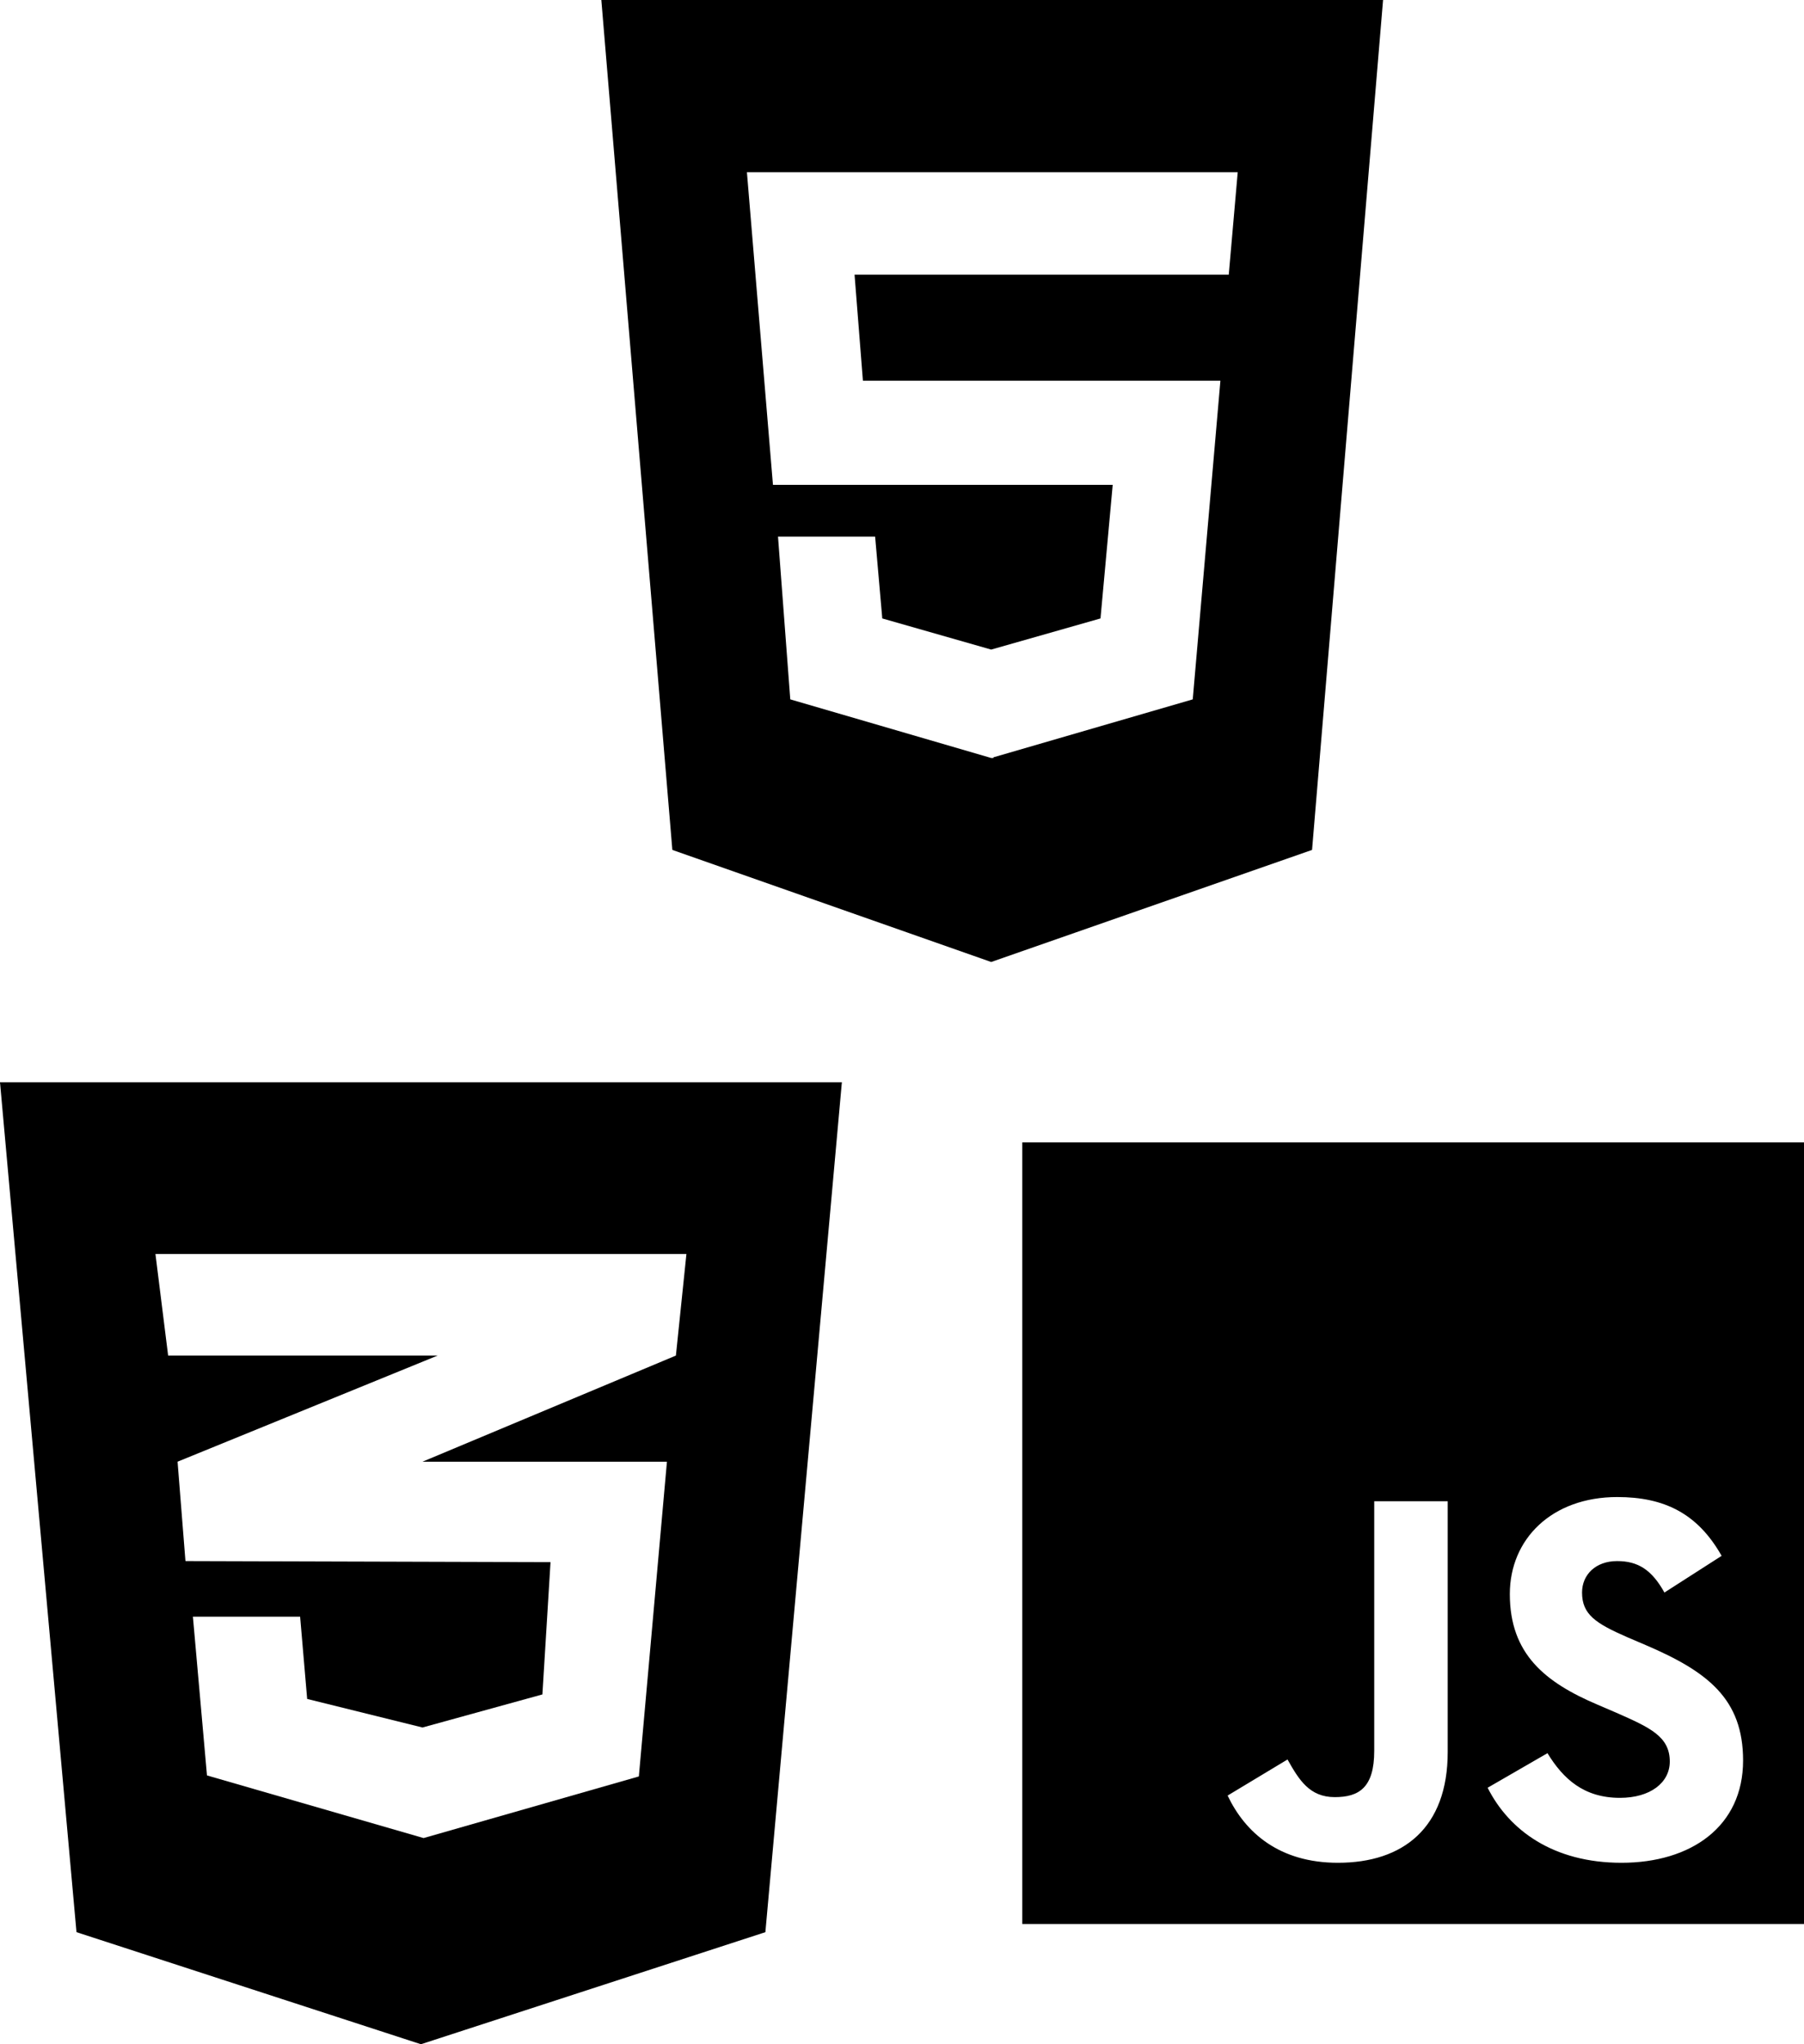 <svg width="30" height="34" viewBox="0 0 30 34" fill="none" xmlns="http://www.w3.org/2000/svg">
<path d="M10 0L11.181 14.136L16.483 16L21.819 14.136L23 0H10ZM20.434 4.568H14.211L14.35 6.332H20.295L19.835 11.632L16.52 12.596V12.607H16.483L13.142 11.632L12.938 8.925H14.553L14.672 10.286L16.483 10.804L18.301 10.286L18.504 8.064H12.854L12.421 2.864H20.583L20.434 4.568Z" fill="black"/>
<path d="M17 19V32H30V19H17ZM24.075 29.139C24.075 30.404 23.332 30.982 22.249 30.982C21.271 30.982 20.706 30.477 20.415 29.864L21.411 29.264C21.602 29.603 21.776 29.89 22.197 29.89C22.598 29.89 22.853 29.734 22.853 29.121V24.969H24.075V29.139ZM26.965 30.982C25.83 30.982 25.096 30.442 24.739 29.734L25.734 29.159C25.995 29.586 26.338 29.902 26.939 29.902C27.444 29.902 27.768 29.65 27.768 29.298C27.768 28.881 27.438 28.733 26.878 28.486L26.573 28.355C25.691 27.981 25.108 27.508 25.108 26.513C25.108 25.596 25.807 24.899 26.895 24.899C27.673 24.899 28.23 25.169 28.63 25.877L27.679 26.487C27.47 26.112 27.243 25.964 26.892 25.964C26.535 25.964 26.309 26.191 26.309 26.487C26.309 26.852 26.535 27 27.061 27.23L27.365 27.36C28.404 27.804 28.987 28.26 28.987 29.281C28.987 30.378 28.122 30.982 26.965 30.982Z" fill="black"/>
<path d="M0 18L1.272 32.136L7 34L12.728 32.136L14 18H0ZM11.415 20.857L11.24 22.546L7.036 24.307L7.026 24.311H11.091L10.624 29.546L7.044 30.571L3.442 29.529L3.208 26.889H4.991L5.108 28.257L7.026 28.732L9.02 28.182L9.155 25.982L3.092 25.964V25.961L3.084 25.964L2.953 24.311L7.04 22.643L7.277 22.546H2.796L2.585 20.857H11.415Z" fill="black"/>
</svg>
